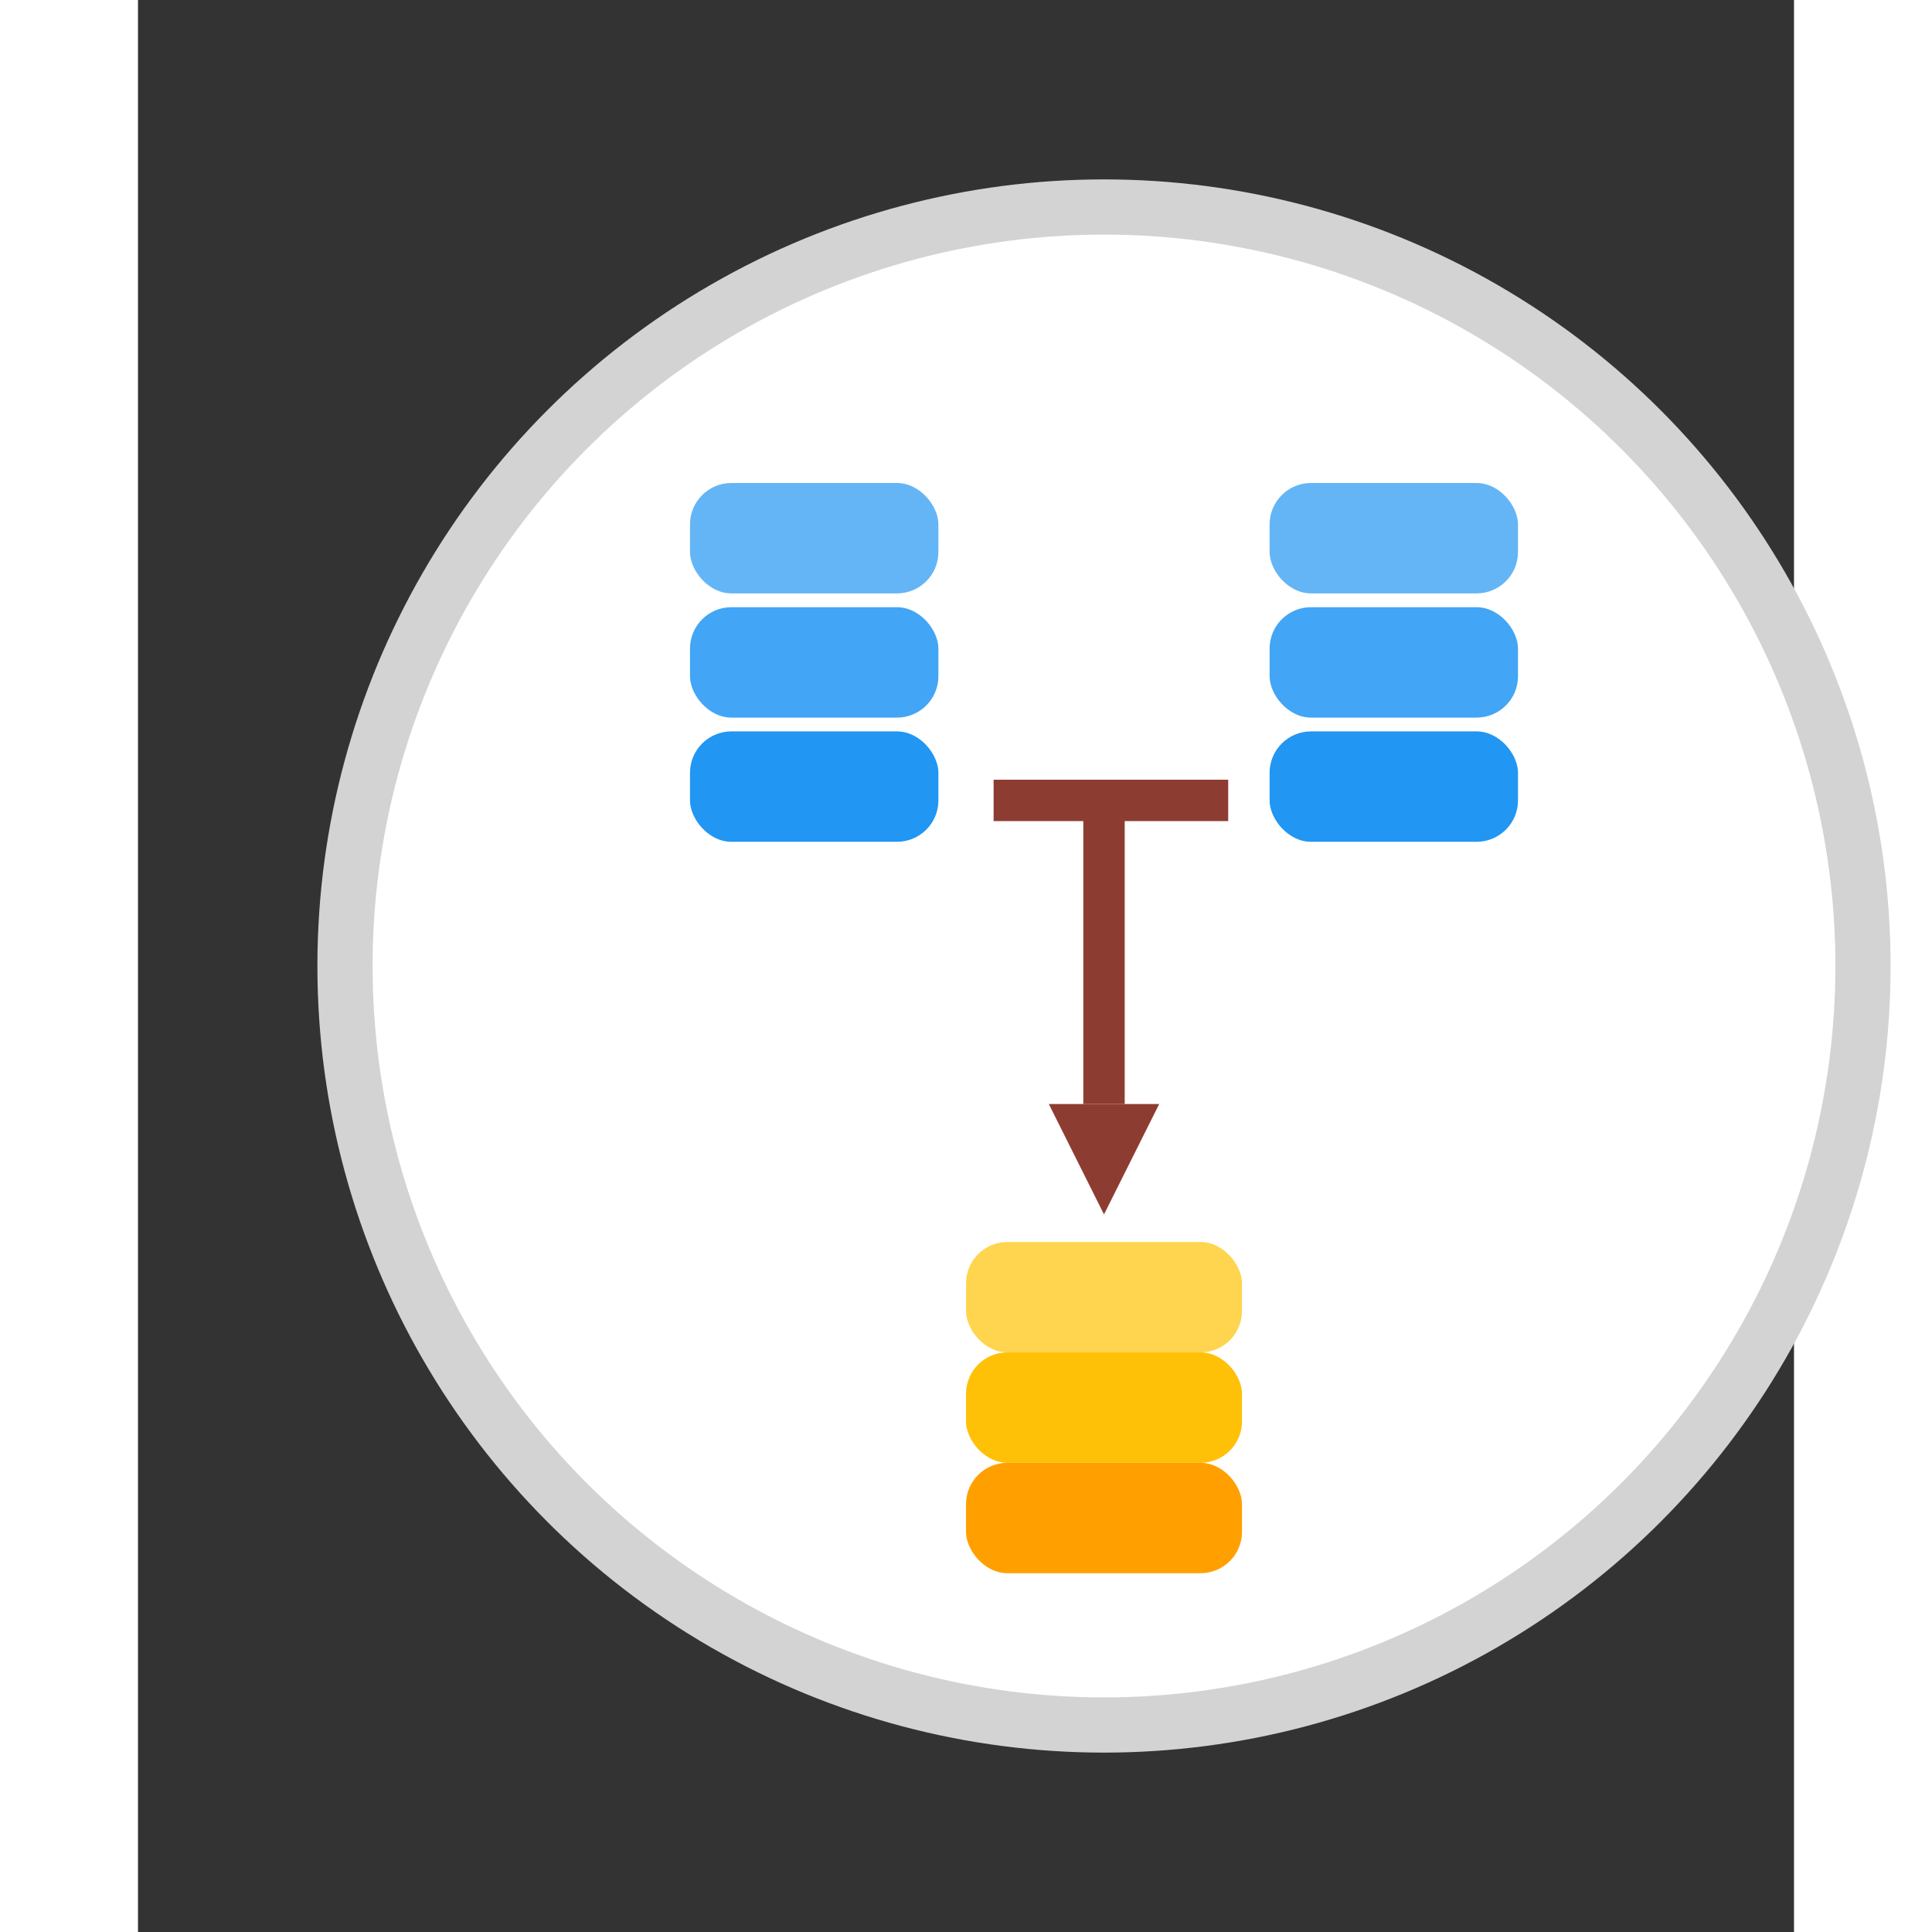 <svg xmlns="http://www.w3.org/2000/svg" viewBox="0 0 120 140" width="120" height="120">
  <rect x="0" y="0" width="120" height="140" fill="#333333" stroke="none"/>
  <!-- Background Circle -->
    <circle cx="70" cy="70" r="55" fill="white" stroke="#D3D3D3" stroke-width="4"/>

  <!-- Circular Progress -->
  <path 
    d="M 70 15 A 55 55 0 1 1 15 70"
    stroke="#2C91E2"
    stroke-width="6"
    fill="none"
    stroke-linecap="round"
    stroke-dasharray="345" 
    stroke-dashoffset="345">
    
    <!-- Animation -->
    <animate class="progressAnimation" attributeName="stroke-dashoffset" from="345" to="86" dur="2s" begin="1s" fill="freeze" restart="always"/>
  </path>
  <!-- Top Blue Databases -->
  <rect x="40" y="35" width="18" height="8" rx="3" fill="#64B5F6"/>
  <rect x="40" y="44" width="18" height="8" rx="3" fill="#42A5F5"/>
  <rect x="40" y="53" width="18" height="8" rx="3" fill="#2196F3"/>

  <rect x="82" y="35" width="18" height="8" rx="3" fill="#64B5F6"/>
  <rect x="82" y="44" width="18" height="8" rx="3" fill="#42A5F5"/>
  <rect x="82" y="53" width="18" height="8" rx="3" fill="#2196F3"/>

  <!-- Bottom Yellow Database -->
  <rect x="60" y="90" width="20" height="8" rx="3" fill="#FFD54F"/>
  <rect x="60" y="98" width="20" height="8" rx="3" fill="#FFC107"/>
  <rect x="60" y="106" width="20" height="8" rx="3" fill="#FFA000"/>

  <!-- Connection Arrow (Reduced Side Arrows) -->
  <line x1="62" y1="58" x2="79" y2="58" stroke="#8D3C32" stroke-width="3"/>
  <line x1="70" y1="58" x2="70" y2="80" stroke="#8D3C32" stroke-width="3"/>
  <polygon points="66,80 70,88 74,80" fill="#8D3C32"/>
</svg>
